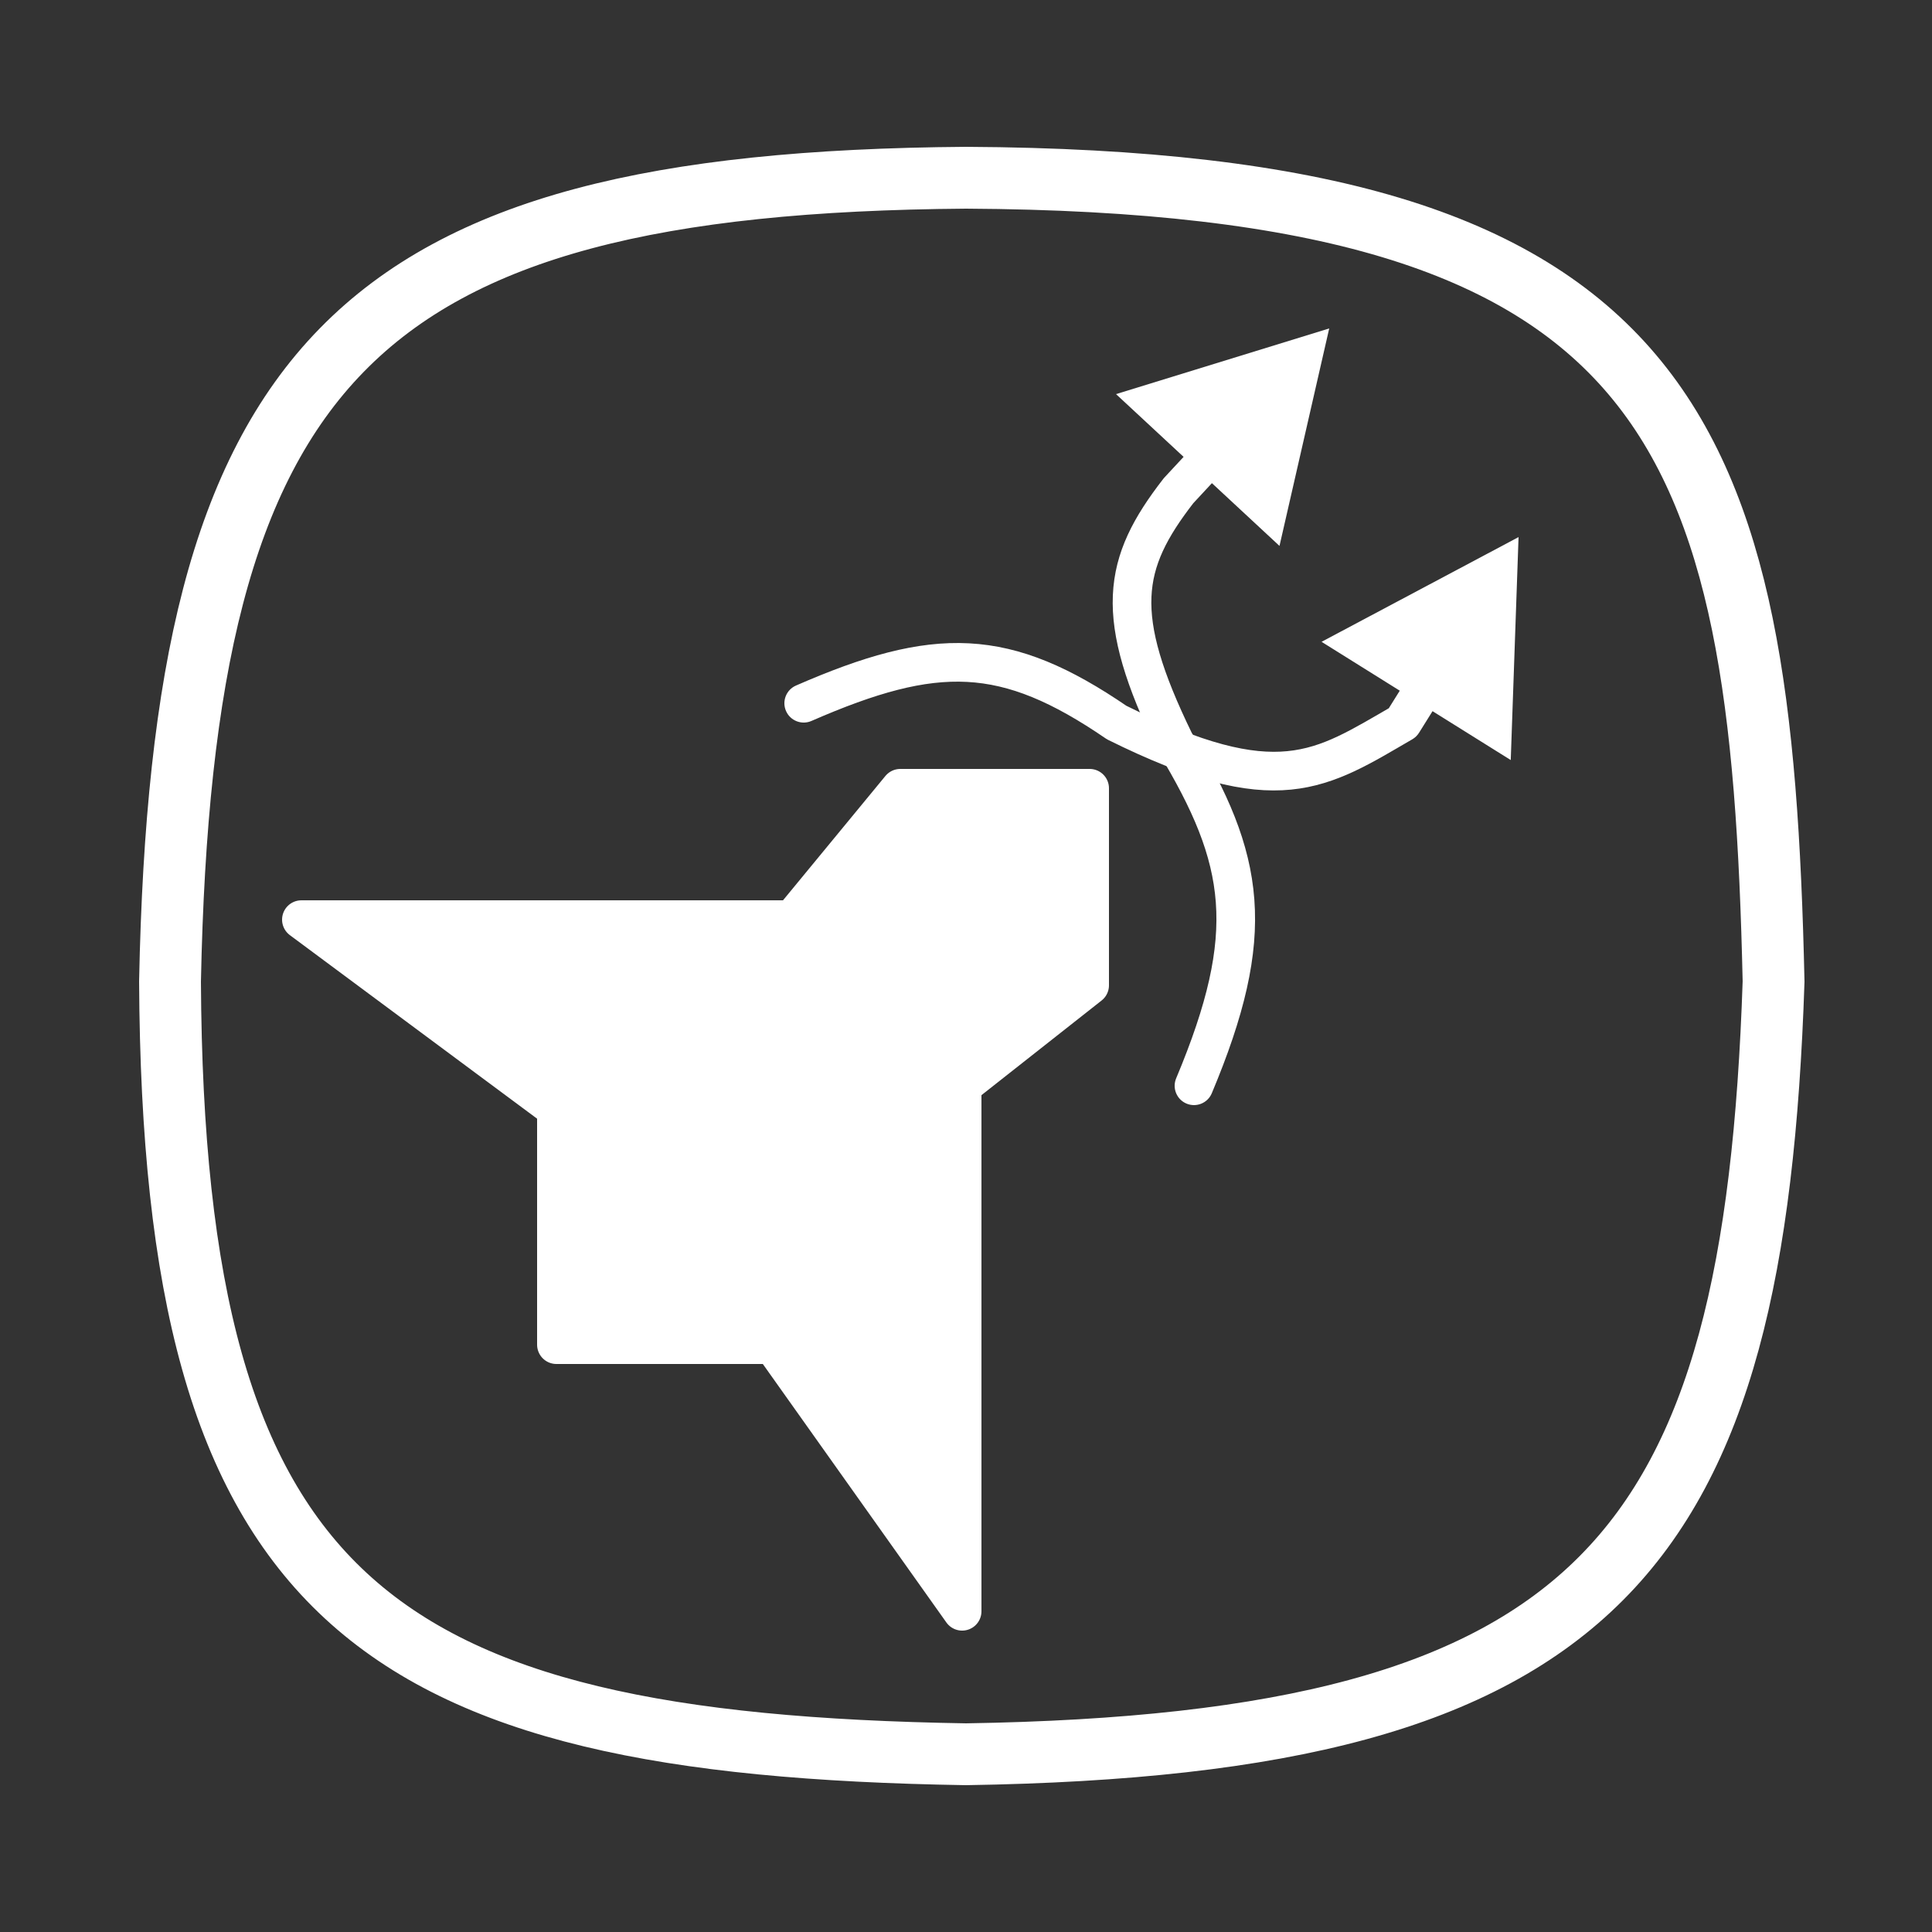 <svg width="250" height="250" viewBox="0 0 250 250" fill="none" xmlns="http://www.w3.org/2000/svg">
<rect x="0" y="0" width="250" height="250" fill="#333333" stroke="none"/>
<path d="M22 127C23.604 47.211 45.328 23.599 125 23C217.123 23.495 227.912 55.72 229.5 127C227.028 200.9 207.34 225.694 125 227C47.951 225.747 22.405 206.926 22 127Z" stroke="white" stroke-width="8" stroke-linecap="round"/>
<path d="M72 143.5L39 119H102.5L116.5 102H141V127.5L124.5 140.5V208.5L100 174H72V143.5Z" fill="white" stroke="white" stroke-width="5" stroke-linecap="round" stroke-linejoin="round"/>
<path d="M103 88.709C101.734 89.261 101.156 90.735 101.709 92C102.261 93.266 103.735 93.844 105 93.291L103 88.709ZM144.5 93.5L143.088 95.563C143.184 95.629 143.285 95.688 143.389 95.74L144.5 93.5ZM181.5 93.5L182.752 95.664C183.106 95.459 183.404 95.171 183.62 94.825L181.5 93.5ZM196.5 69.5L171.01 83.05L195.49 98.35L196.5 69.5ZM105 93.291C113.47 89.594 119.553 87.944 125.138 88.239C130.669 88.531 136.06 90.753 143.088 95.563L145.912 91.437C138.518 86.376 132.23 83.607 125.402 83.246C118.629 82.888 111.672 84.924 103 88.709L105 93.291ZM143.389 95.74C153.949 100.978 161.054 102.767 167.071 102.175C173.044 101.587 177.607 98.641 182.752 95.664L180.248 91.336C174.753 94.516 171.237 96.741 166.582 97.199C161.971 97.652 155.896 96.362 145.611 91.26L143.389 95.74ZM183.62 94.825L186.695 89.905L182.455 87.255L179.38 92.175L183.62 94.825Z" fill="white"/>
<path d="M152.195 139.533C151.661 140.806 152.26 142.272 153.533 142.805C154.806 143.339 156.272 142.74 156.805 141.467L152.195 139.533ZM152 96L149.753 97.096C149.786 97.163 149.822 97.23 149.861 97.294L152 96ZM152.5 63.5L150.668 61.799C150.618 61.853 150.57 61.909 150.525 61.968L152.5 63.5ZM172 42.5L144.412 50.998L165.566 70.641L172 42.5ZM156.805 141.467C161.01 131.442 162.859 123.706 162.311 116.385C161.762 109.053 158.829 102.46 154.139 94.706L149.861 97.294C154.406 104.808 156.863 110.594 157.325 116.759C157.788 122.936 156.27 129.815 152.195 139.533L156.805 141.467ZM154.247 94.904C150.289 86.787 148.815 81.491 148.997 77.245C149.174 73.115 150.935 69.597 154.475 65.032L150.525 61.968C146.735 66.854 144.243 71.377 144.002 77.031C143.765 82.568 145.707 88.797 149.753 97.096L154.247 94.904ZM154.332 65.201L158.522 60.689L154.858 57.287L150.668 61.799L154.332 65.201Z" fill="white"/>
</svg>
